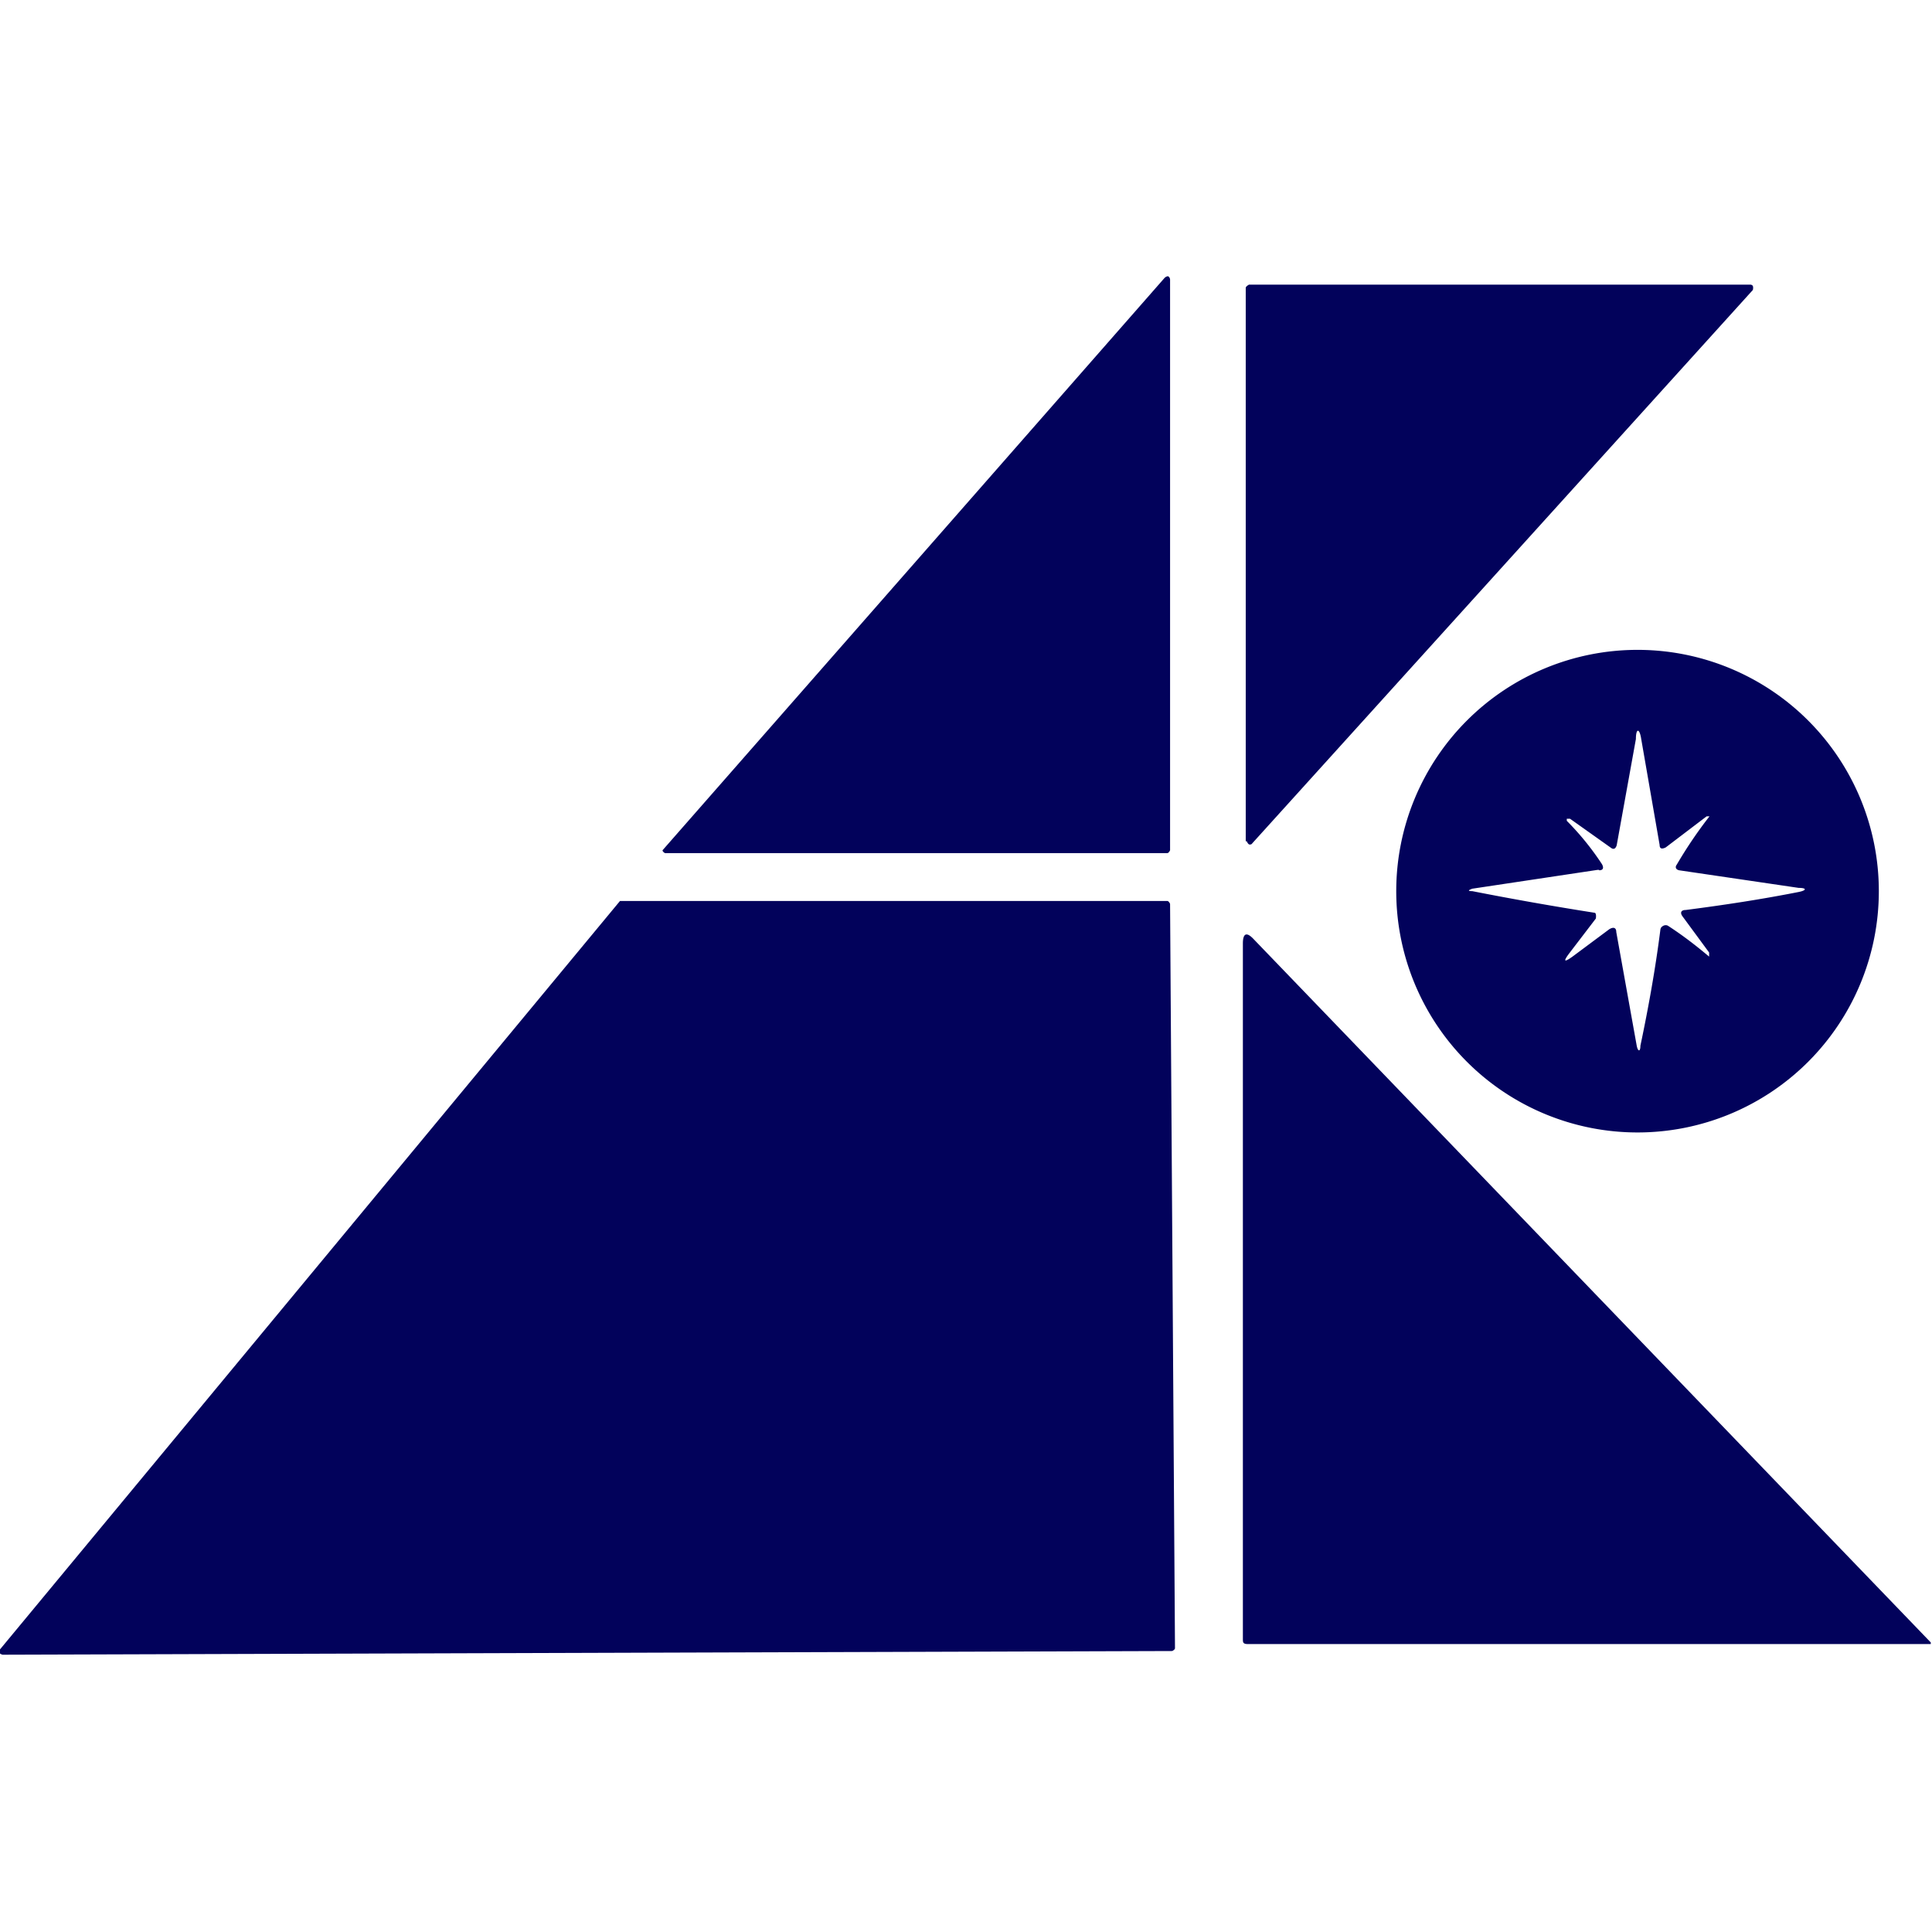 <svg xmlns="http://www.w3.org/2000/svg" viewBox="0 0 47.24 47.24"><path fill="#02025b" d="M28.61 6.87v13.92s-.03.07-.07.07H16.26s-.06-.03-.06-.07l12.28-14s.06-.05.09-.03a.1.1 0 0 1 .04.08v.03Zm1.87 13.69s.03.08.07.09c.03 0 .05 0 .07-.03L42.86 7.09s.02-.08-.01-.11a.08.08 0 0 0-.05-.02H30.54s-.08.04-.08.08v13.53h.02Zm15.46 1.23a5.9 5.9 0 1 0-11.8 0 5.9 5.9 0 0 0 11.8 0m-6.84-.51c.1 0 .12-.06.07-.15a6.76 6.76 0 0 0-.86-1.06v-.05h.08l1 .71c.08.06.12 0 .14-.06l.47-2.6c0-.27.09-.27.13 0l.45 2.59c0 .09.05.11.15.06l1-.76h.07c-.29.37-.56.77-.8 1.18-.06.08 0 .13.06.14l2.92.43c.2 0 .2.06 0 .1-.91.18-1.83.32-2.76.44-.12 0-.15.07-.07.17l.64.87v.1c-.31-.26-.63-.51-1-.75-.06-.04-.14-.01-.18.05l-.01.03c-.12.95-.29 1.9-.49 2.85 0 .15-.06.15-.09 0l-.5-2.78c0-.11-.07-.13-.17-.07l-.9.67c-.21.15-.23.12-.08-.08l.65-.85s.02-.11-.02-.14a79.23 79.23 0 0 1-3-.53c-.11 0-.11-.02 0-.06l3.06-.46h.04ZM0 40.33s-.02.08.01.11l.05.02 28.6-.09s.07-.03.07-.07v-.01l-.12-18.19s-.03-.07-.07-.07H15.16L0 40.33Zm47.21-.17-16.56-17.2c-.17-.18-.26-.14-.26.11v17c0 .09 0 .13.13.13h16.69v-.05Z"/></svg>
